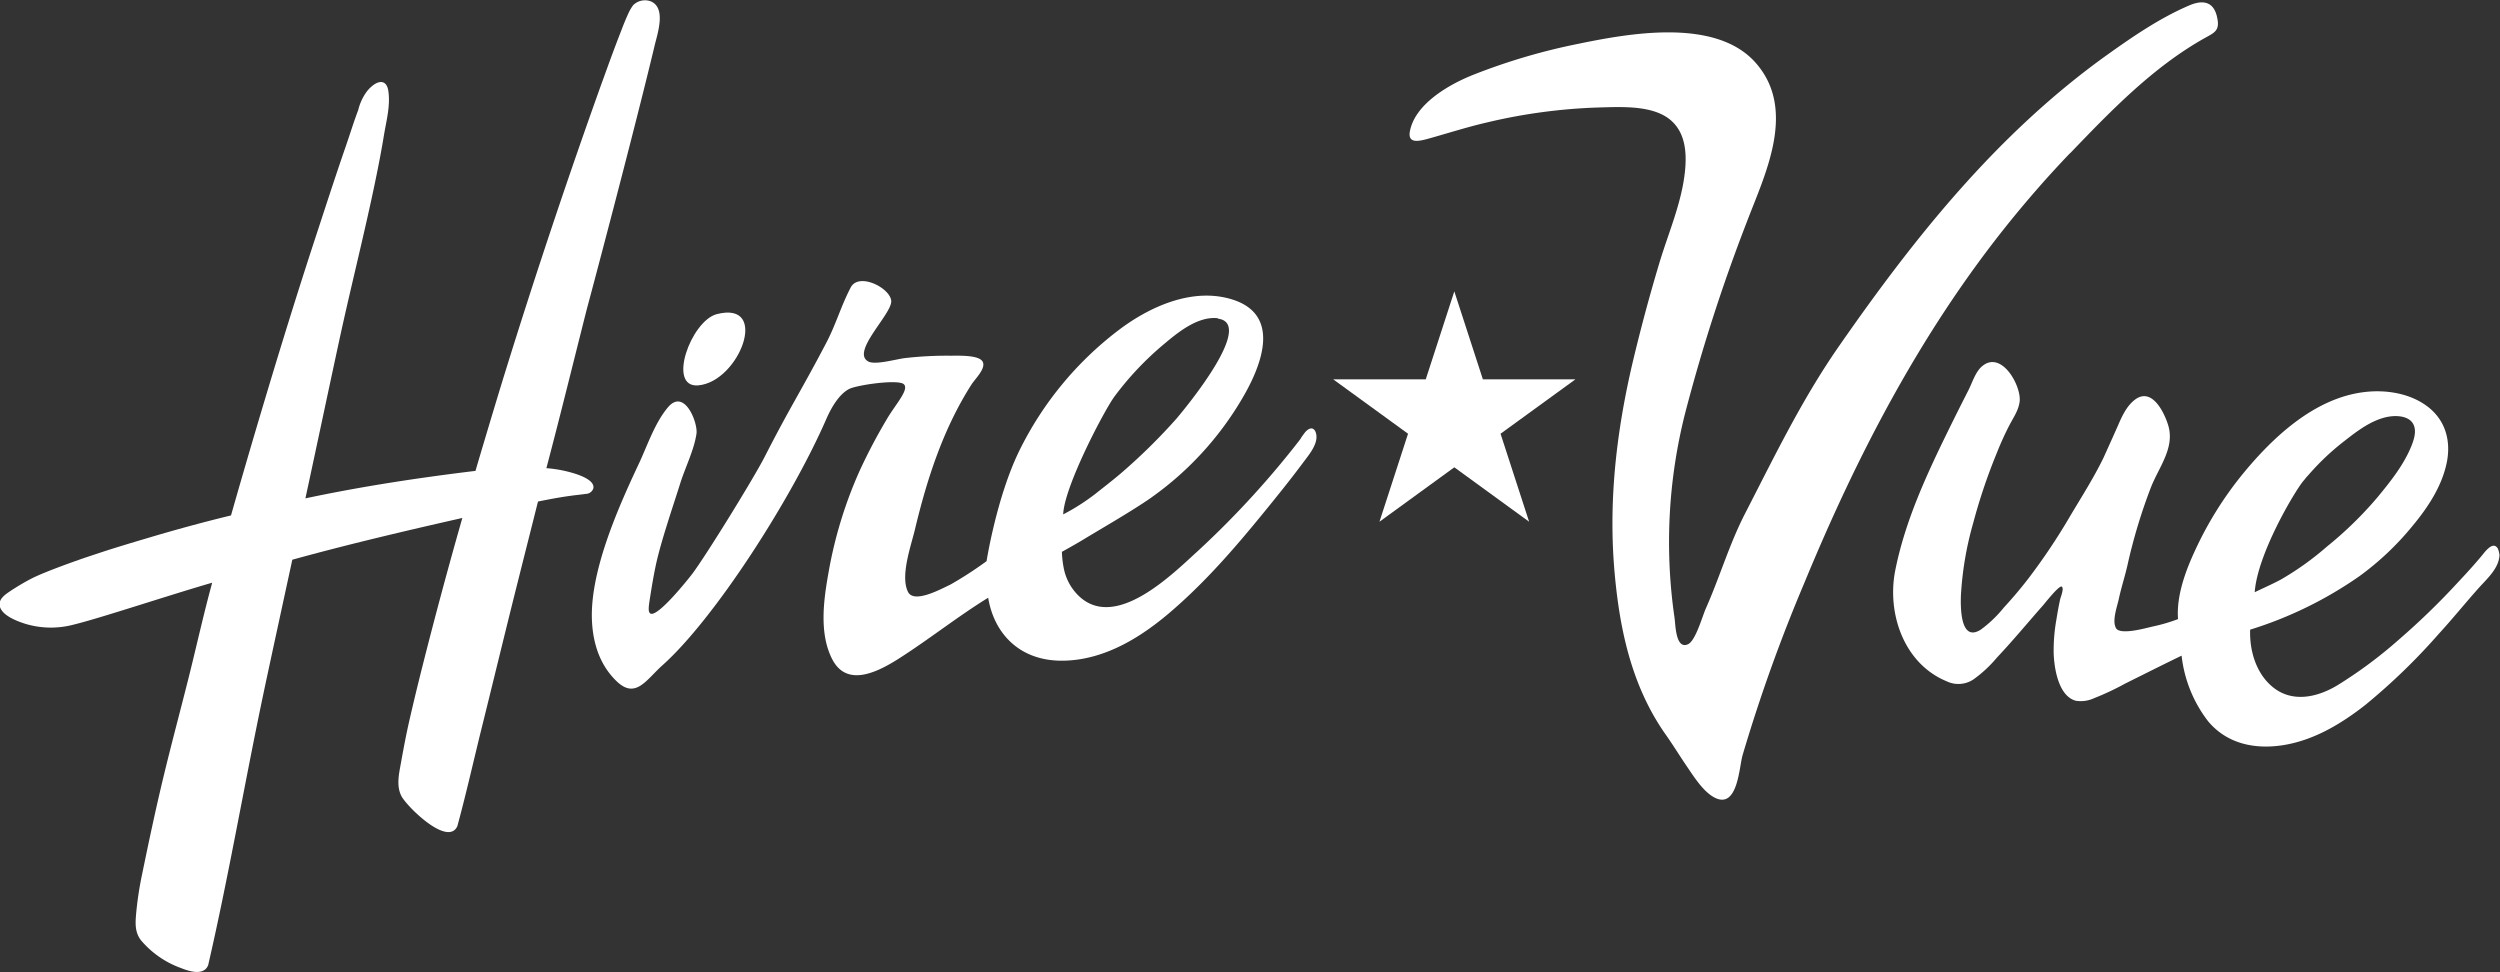 <svg id="full_color" data-name="full color" xmlns="http://www.w3.org/2000/svg" viewBox="0 0 504 195.95"><rect x="0" y="0" width="504" height="195.95" fill="#333333" stroke="none"/><defs><style>.cls-1{fill:#fff;}.cls-2{fill:none;}</style></defs><title>hirevue</title><polygon class="cls-1" points="293.19 58.74 298.95 76.48 317.6 76.48 302.51 87.44 308.27 105.18 293.19 94.21 278.1 105.18 283.86 87.44 268.78 76.48 287.43 76.48 293.19 58.74"/><path class="cls-1" d="M448.82,74.63c8-8.31,16.57-17.29,27.14-23.21,1.94-1.08,3-1.49,2.52-3.92-.58-3.24-2.65-3.94-5.66-2.65-5.91,2.53-11.26,6.2-16.29,9.78-22.46,16-39.3,37.27-54.45,59.09-7.43,10.72-12.82,21.93-18.76,33.46-3.25,6.31-5.07,12.71-7.94,19.19-.77,1.74-2.09,6.6-3.64,7.28-2.49,1.09-2.49-4-2.69-5.31A105.74,105.74,0,0,1,371.2,127a352.18,352.18,0,0,1,12.42-38.49c3.55-9.39,10.21-22.53,1.79-32.08-8-9.08-25.27-6-35.7-3.85a123.75,123.75,0,0,0-21.29,6.28c-5.19,2.07-11.7,6-12.72,11.34-.47,2.46,1.56,2.12,3.67,1.53,4-1.11,7.88-2.37,11.93-3.3a111.84,111.84,0,0,1,22.39-3c4.33-.11,10.43-.49,14.09,2.17,3.42,2.48,3.71,6.73,3.42,10.17-.55,6.47-3.28,12.64-5.16,18.83Q363,106.71,360.56,117c-3.3,14.14-4.92,28.35-3.53,42.93,1.05,11.1,3.47,22.37,10.29,32,1.47,2.09,2.79,4.25,4.23,6.36s3.53,5.48,6,6.46c4.26,1.67,4.53-6.38,5.21-8.73a326,326,0,0,1,12.42-34.66c10.51-25.48,23.3-50.2,40.72-72,4.07-5.08,8.35-10,12.9-14.74Z" transform="translate(-31.46 -43.76)"/><path class="cls-1" d="M172.23,121.45c8.31-.73,14.52-17.13,3.73-14.36C170.74,108.46,165.88,122,172.23,121.45Z" transform="translate(-31.46 -43.76)"/><path class="cls-1" d="M294.6,131a183,183,0,0,1-21.77,23.95c-4.94,4.48-16.7,16.32-24.12,8.72a10.53,10.53,0,0,1-2.72-5,20.07,20.07,0,0,1-.45-3.66s3-1.67,3.91-2.23c4.44-2.69,9-5.28,13.29-8.14a64.33,64.33,0,0,0,19.14-20.53c3.37-5.71,8.34-16.57-1.79-19.91-8.32-2.72-17.25,1.64-23.19,6.17a68.33,68.33,0,0,0-20,24.37c-4.53,9.31-6.55,22.15-6.55,22.15a74.76,74.76,0,0,1-7.32,4.74c-2.11,1-7.35,3.85-8.53,1.43-1.56-3.2.6-9.19,1.4-12.51,2.39-10,5.62-20.21,11.43-29.3.74-1.15,3.06-3.33,2.18-4.66s-5.07-1.1-6.6-1.12a74.71,74.71,0,0,0-8.83.46c-1.73.17-5.74,1.37-7.37.8-4.1-1.76,4.72-9.73,4.42-12.36s-6.54-5.73-8.16-2.67c-2,3.83-2.94,7.37-4.94,11.19-5.2,9.92-7.21,12.78-12.43,23-2.25,4.39-11.76,19.79-14.55,23.52-.83,1.09-7.18,9.07-8.52,8-.44-.34-.31-1.34-.05-3,.36-2.29.71-4.45,1.2-6.74,1-4.67,3.37-11.57,4.83-16.19,1-3.32,2.88-6.93,3.36-10.3.31-2.17-2.41-9.23-5.74-5.32-2.71,3.2-4.26,8-5.95,11.54-4.34,9.21-9.84,21.84-9.38,31.53.21,4.48,1.55,8.86,4.94,12.14,3.86,3.74,6-.27,9.26-3.18,10.55-9.43,26-33.51,33.05-49.67.85-1.94,2.38-4.83,4.51-6,1.38-.8,9.94-2.07,11.11-1s-1.77,4.15-3.5,7.17a111.74,111.74,0,0,0-5.37,10.2,86.5,86.5,0,0,0-6.3,20.54c-1,5.59-1.92,12.22.68,17.42,2.78,5.54,8.44,3.15,13.17.18,6.09-3.84,12.21-8.71,18.33-12.47,1.15,7.11,6.3,12.94,15.4,12.69,8.48-.23,15.84-5.06,21.56-10,6.88-5.92,12.87-12.85,18.41-19.64,2.76-3.38,5.5-6.77,8.08-10.24,1.05-1.41,2.56-3.18,2.72-4.93.13-1.4-.71-3-2.29-1.23C292.1,134.22,295.59,129.85,294.6,131Zm-17.62-23c7.68.94-6.7,18.21-8.3,20.11a117.31,117.31,0,0,1-10.92,10.79c-1.75,1.53-4.77,3.85-5.46,4.41a42.8,42.8,0,0,1-6.5,4.15c.2-5.69,8.5-21.36,10.38-23.82A61.72,61.72,0,0,1,266,113.23c2.6-2.17,6.82-5.81,11-5.31Z" transform="translate(-31.46 -43.76)"/><path class="cls-1" d="M159.12,44.79a8.63,8.63,0,0,0-.94,1.58c-.52,1.13-1,2.29-1.43,3.45-1.4,3.56-2.71,7.16-4,10.78l.38-1.1q-10.66,29.68-20,59.83c-1.74,5.61-5.58,18.51-5.81,19.36-11.5,1.39-23,3.14-34.29,5.54,2.29-10.59,4.52-21.19,6.81-31.78,2.34-10.83,5.09-21.56,7.33-32.41.62-3,1.19-5.95,1.68-8.94s1.34-6,.9-9c-.37-2.53-2.36-2.27-4.26,0a10.41,10.41,0,0,0-1.81,3.84c-.93,2.46-1.67,4.89-2.53,7.37-1.9,5.5-3.69,11-5.51,16.56-4.07,12.34-7.9,24.75-11.61,37.21q-3.06,10.27-6,20.59c-5.82,1.41-11.61,3-17.35,4.72-2.73.81-5.45,1.63-8.16,2.5l-3.74,1.24c-.43.14-8.36,2.87-11.13,4.35a46.16,46.16,0,0,0-4.11,2.44c-.92.62-2.29,1.51-2.16,2.81.2,2.08,3.67,3.32,5.28,3.82a17.83,17.83,0,0,0,9.66.13c5.6-1.38,18.41-5.68,27.92-8.45-1.75,6.37-3.16,12.82-4.77,19.22-1.65,6.57-3.41,13.12-5,19.7s-3,13.24-4.37,19.9a69.21,69.21,0,0,0-1.22,8.18c-.15,1.84-.19,3.53,1,5.09A19,19,0,0,0,68,238.94c1.61.64,4.55,1.6,5.43-.61,4.17-18.11,7.29-36.47,11.12-54.65,1.22-5.8,4.81-22.31,5.84-27.08,11.34-3.13,22.81-5.82,34.28-8.42q-4.23,14.79-8,29.72-1.4,5.53-2.68,11.1c-.64,2.81-1.17,5.62-1.68,8.46-.39,2.19-1,4.66.06,6.76s9.42,10.36,11.3,6.07c1.63-6,3-12,4.46-18,2.59-10.41,5.1-20.84,7.72-31.25,1.35-5.39,2.72-10.78,4.07-16.17,2.17-.44,4.33-.85,6.52-1.15,1-.14,2.08-.24,3.11-.39a1.61,1.61,0,0,0,1.53-1.12c.36-1.77-3.31-2.86-4.4-3.17a26.18,26.18,0,0,0-5.07-.9h0c2.85-10.76,5.49-21.58,8.23-32.37,0,.11,9.37-35.1,13.62-52.93.56-2.34,2.31-7.41-.73-8.78A3.36,3.36,0,0,0,159.12,44.79Z" transform="translate(-31.46 -43.76)"/><path class="cls-2" d="M491.87,160.36a84.61,84.61,0,0,0,17.36-14.53c3-3.47,6.14-7.21,8.07-11.44.66-1.46,1.5-3.54.67-5.1-1.44-2.69-5.83-1.5-7.92-.5a40.41,40.41,0,0,0-10.13,7.52,36.48,36.48,0,0,0-5.73,6.85,76,76,0,0,0-5,9.44c-1.48,3.34-2.92,6.95-3.18,10.63,0,0,5.43-2.58,5.86-2.86C493.69,159.17,491.44,160.64,491.87,160.36Z" transform="translate(-31.46 -43.76)"/><path class="cls-1" d="M535.24,155a3.59,3.59,0,0,0-.23-.67c-.93-1.55-2.49.56-3.11,1.32-1.59,1.93-3.29,3.78-5,5.6a145.22,145.22,0,0,1-11.74,11.38A90.13,90.13,0,0,1,502.54,182c-3.93,2.32-8.83,3.44-12.72.41-3.49-2.72-4.88-7.42-4.73-11.71a79.62,79.62,0,0,0,22-10.76,57.25,57.25,0,0,0,10.69-10.1c3.16-3.79,6.07-8.17,7-13.1.78-4.25-.37-8.3-3.9-11s-8.44-3.48-12.84-2.93c-10,1.23-18.37,9.08-24.48,16.55A71.89,71.89,0,0,0,474,154.7c-1.94,4.16-3.8,9.19-3.45,13.87a34.48,34.48,0,0,1-5.17,1.51c-1.25.28-6.75,1.87-7.39.2-.73-1.47.28-4.22.61-5.72.5-2.35,1.26-4.63,1.79-7a110.19,110.19,0,0,1,4.69-15.53c1.59-4.08,4.89-8,3.48-12.56-.79-2.59-3.26-7.64-6.62-5.19-1.67,1.22-2.64,3.27-3.43,5.12-1,2.25-2,4.48-3,6.68-1.95,4-4.33,7.73-6.59,11.52a123.9,123.9,0,0,1-8.6,12.87q-2.32,3-4.88,5.77a24.83,24.83,0,0,1-4.66,4.46c-4.13,2.6-4.08-4.49-4-6.87a66.18,66.18,0,0,1,2.47-14.6A114.29,114.29,0,0,1,434,135.12c.79-2,1.65-3.9,2.63-5.78.81-1.53,1.8-2.93,2-4.71.29-3.25-3.74-10.35-7.62-7-1.37,1.17-2,3.48-2.82,5-1.23,2.43-2.46,4.86-3.66,7.31-4.53,9.21-9,18.74-11,28.88-1.69,8.69,1.79,18.75,10.38,22.29a5.46,5.46,0,0,0,5.41-.39,25.44,25.44,0,0,0,4.71-4.38c3.2-3.39,6.18-7,9.27-10.5.41-.46,3.34-4.22,3.83-3.81s-.26,2.14-.35,2.58c-.29,1.33-.53,2.68-.74,4a35.46,35.46,0,0,0-.56,6.84c.1,3,.95,8.63,4.45,9.58a6.38,6.38,0,0,0,3.71-.52,54.14,54.14,0,0,0,6.25-2.94c3.79-1.88,7.57-3.79,11.38-5.63a26.42,26.42,0,0,0,5.34,13.22c3.74,4.49,9.26,5.69,14.89,4.86,6.31-.93,11.95-4.32,16.89-8.21a124.85,124.85,0,0,0,14.74-14.28c2.76-3,5.33-6.2,8.05-9.24,1.73-1.94,4.57-4.39,4.1-7.3C535.28,155.11,535.73,158,535.24,155Zm-39.4-14.28a49.9,49.9,0,0,1,8.29-8.08c2.55-2,5.43-4.2,8.67-4.84,1.73-.34,4.47-.26,5.28,1.68.56,1.35,0,3-.51,4.27-1.53,3.75-4.19,7.09-6.75,10.19a75,75,0,0,1-10.24,10,58.53,58.53,0,0,1-9.32,6.67c-1.71.91-3.5,1.7-5.25,2.54.54-7.68,8-20.25,9.83-22.47C498.58,137.38,494,143,495.84,140.75Z" transform="translate(-31.46 -43.76)"/></svg>